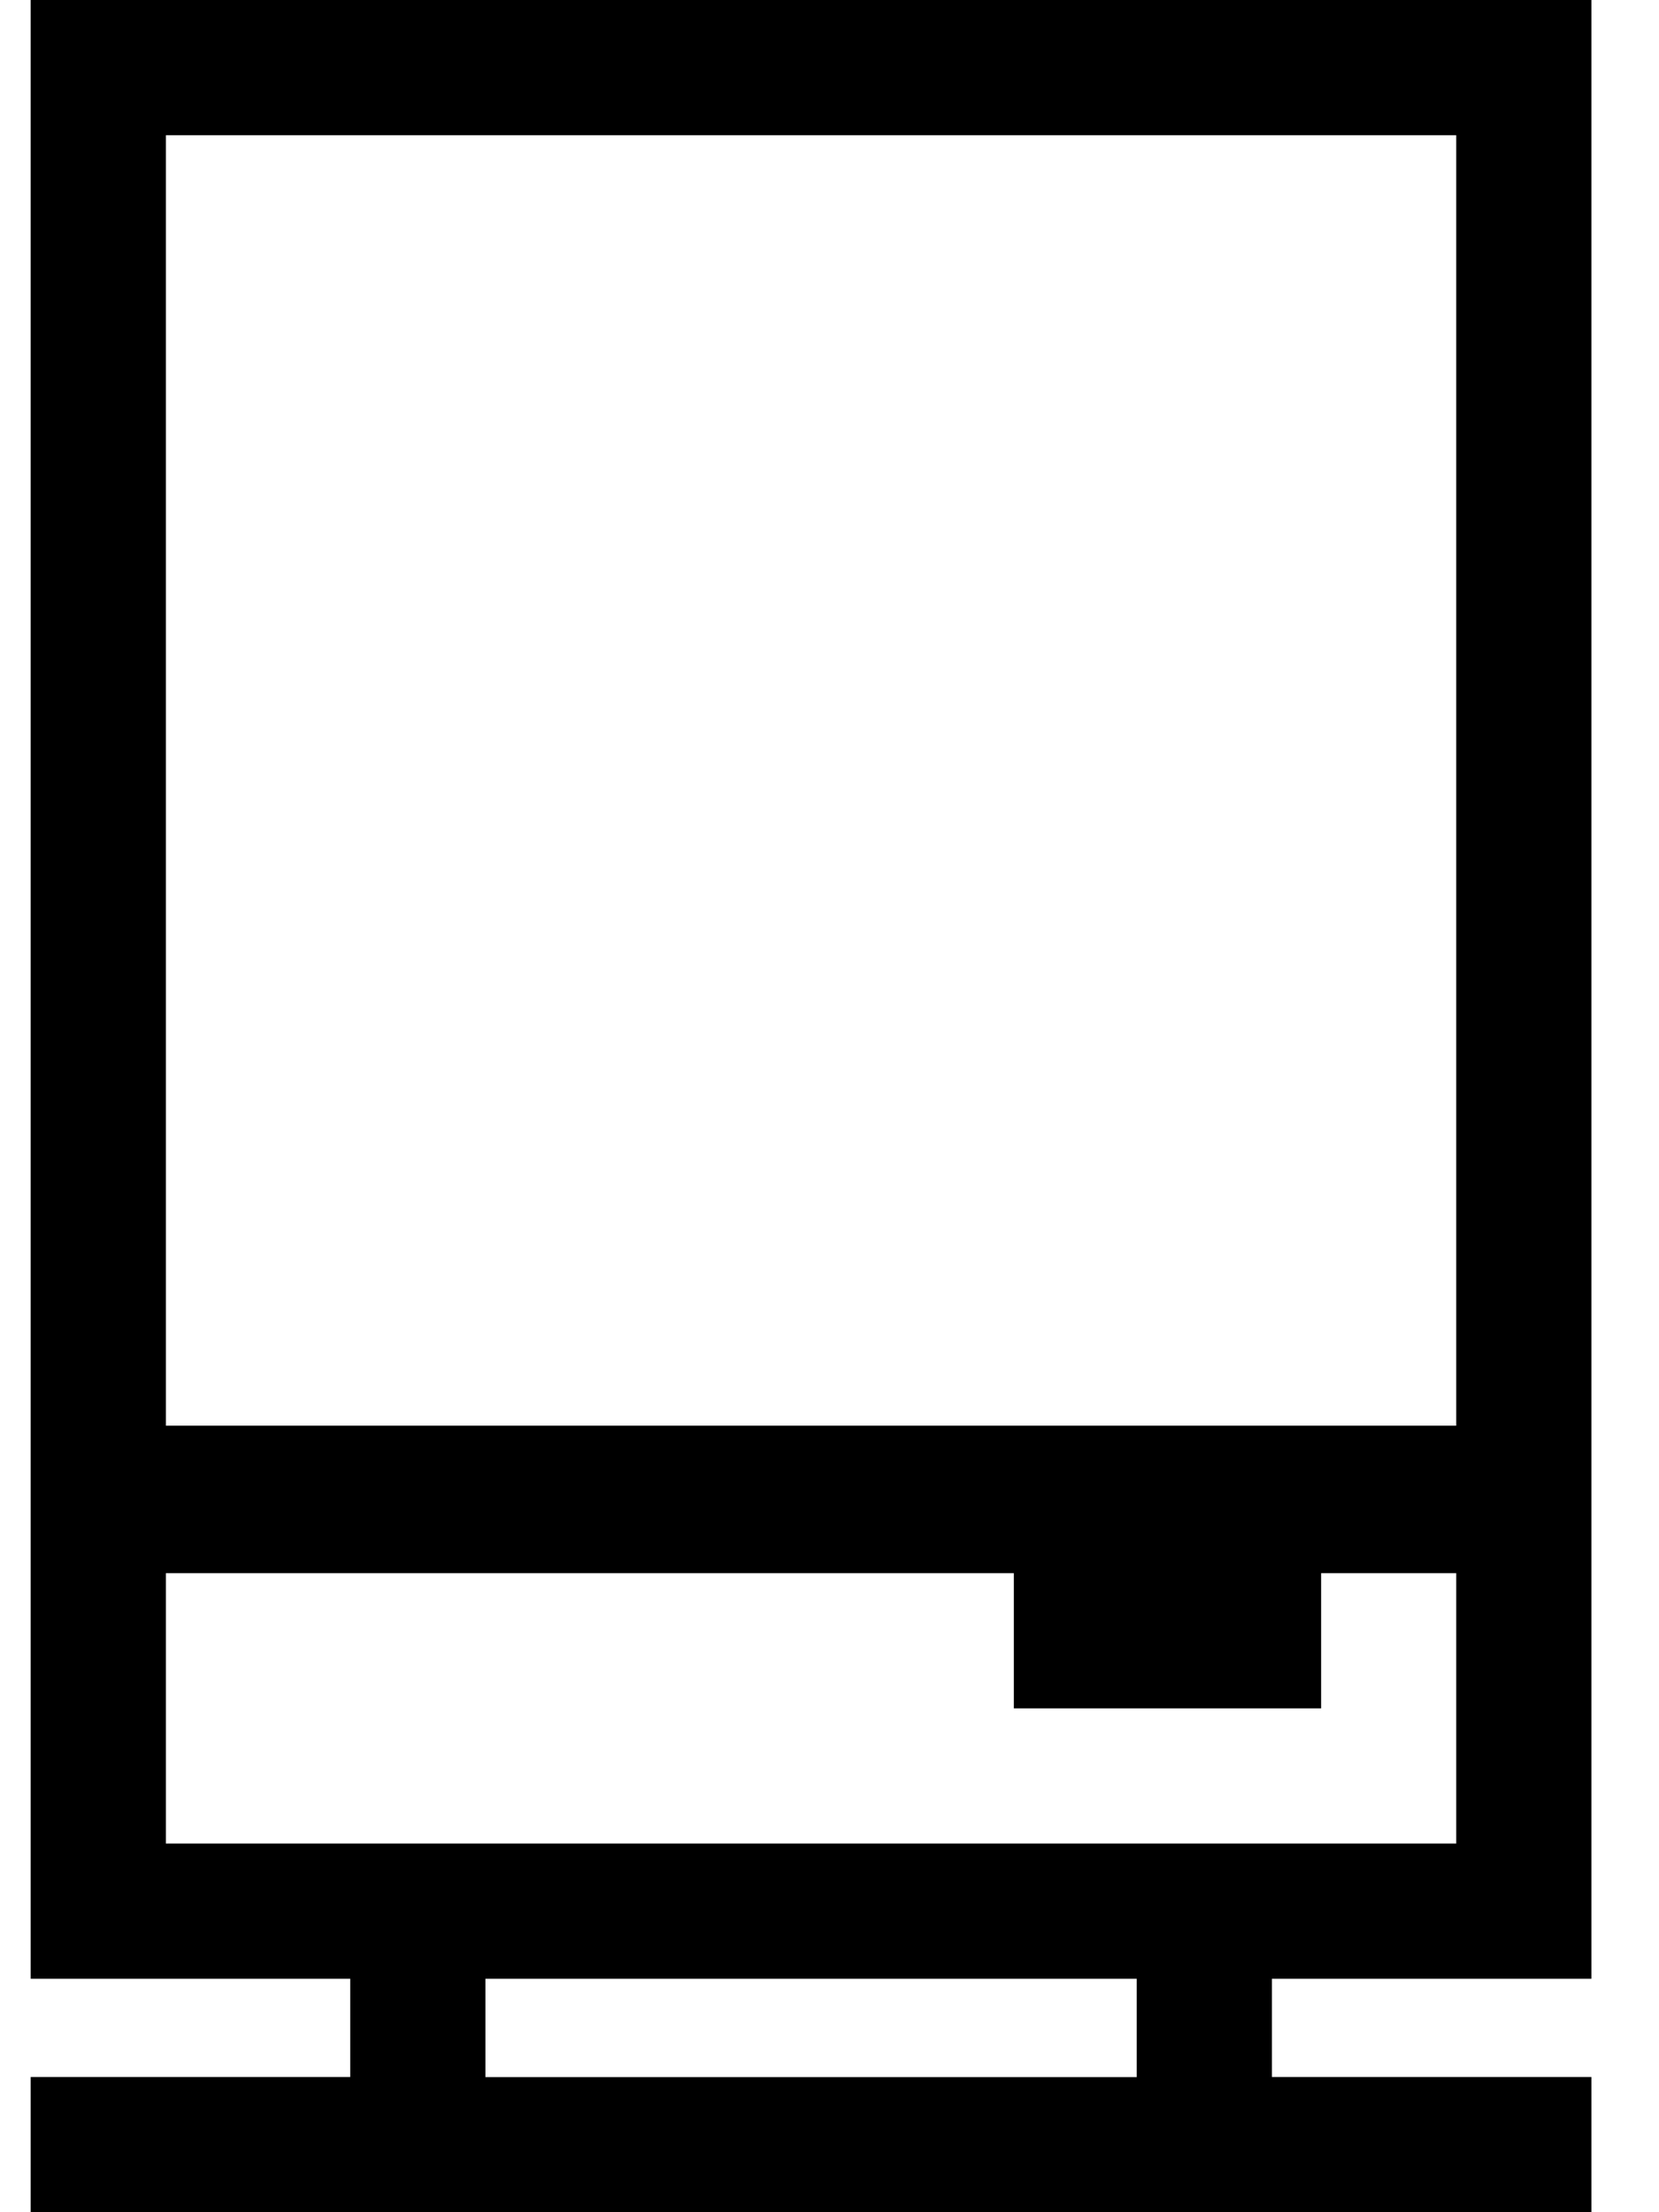 <svg width="18" height="24" viewBox="0 0 18 24" fill="none" xmlns="http://www.w3.org/2000/svg">
<path fill-rule="evenodd" clip-rule="evenodd" d="M17.267 0V21.467H13.8V22.533H17.267V24H0.333V22.533H3.8V21.467H0.333V0H17.267ZM15.8 1.467H1.8V15.467H15.8V1.467ZM12.333 22.534H5.267V21.467H12.333V22.534ZM1.8 17.067V20H15.8V17.067H14.334V18.534H11V17.067H1.8Z" fill="black"/>
</svg>
